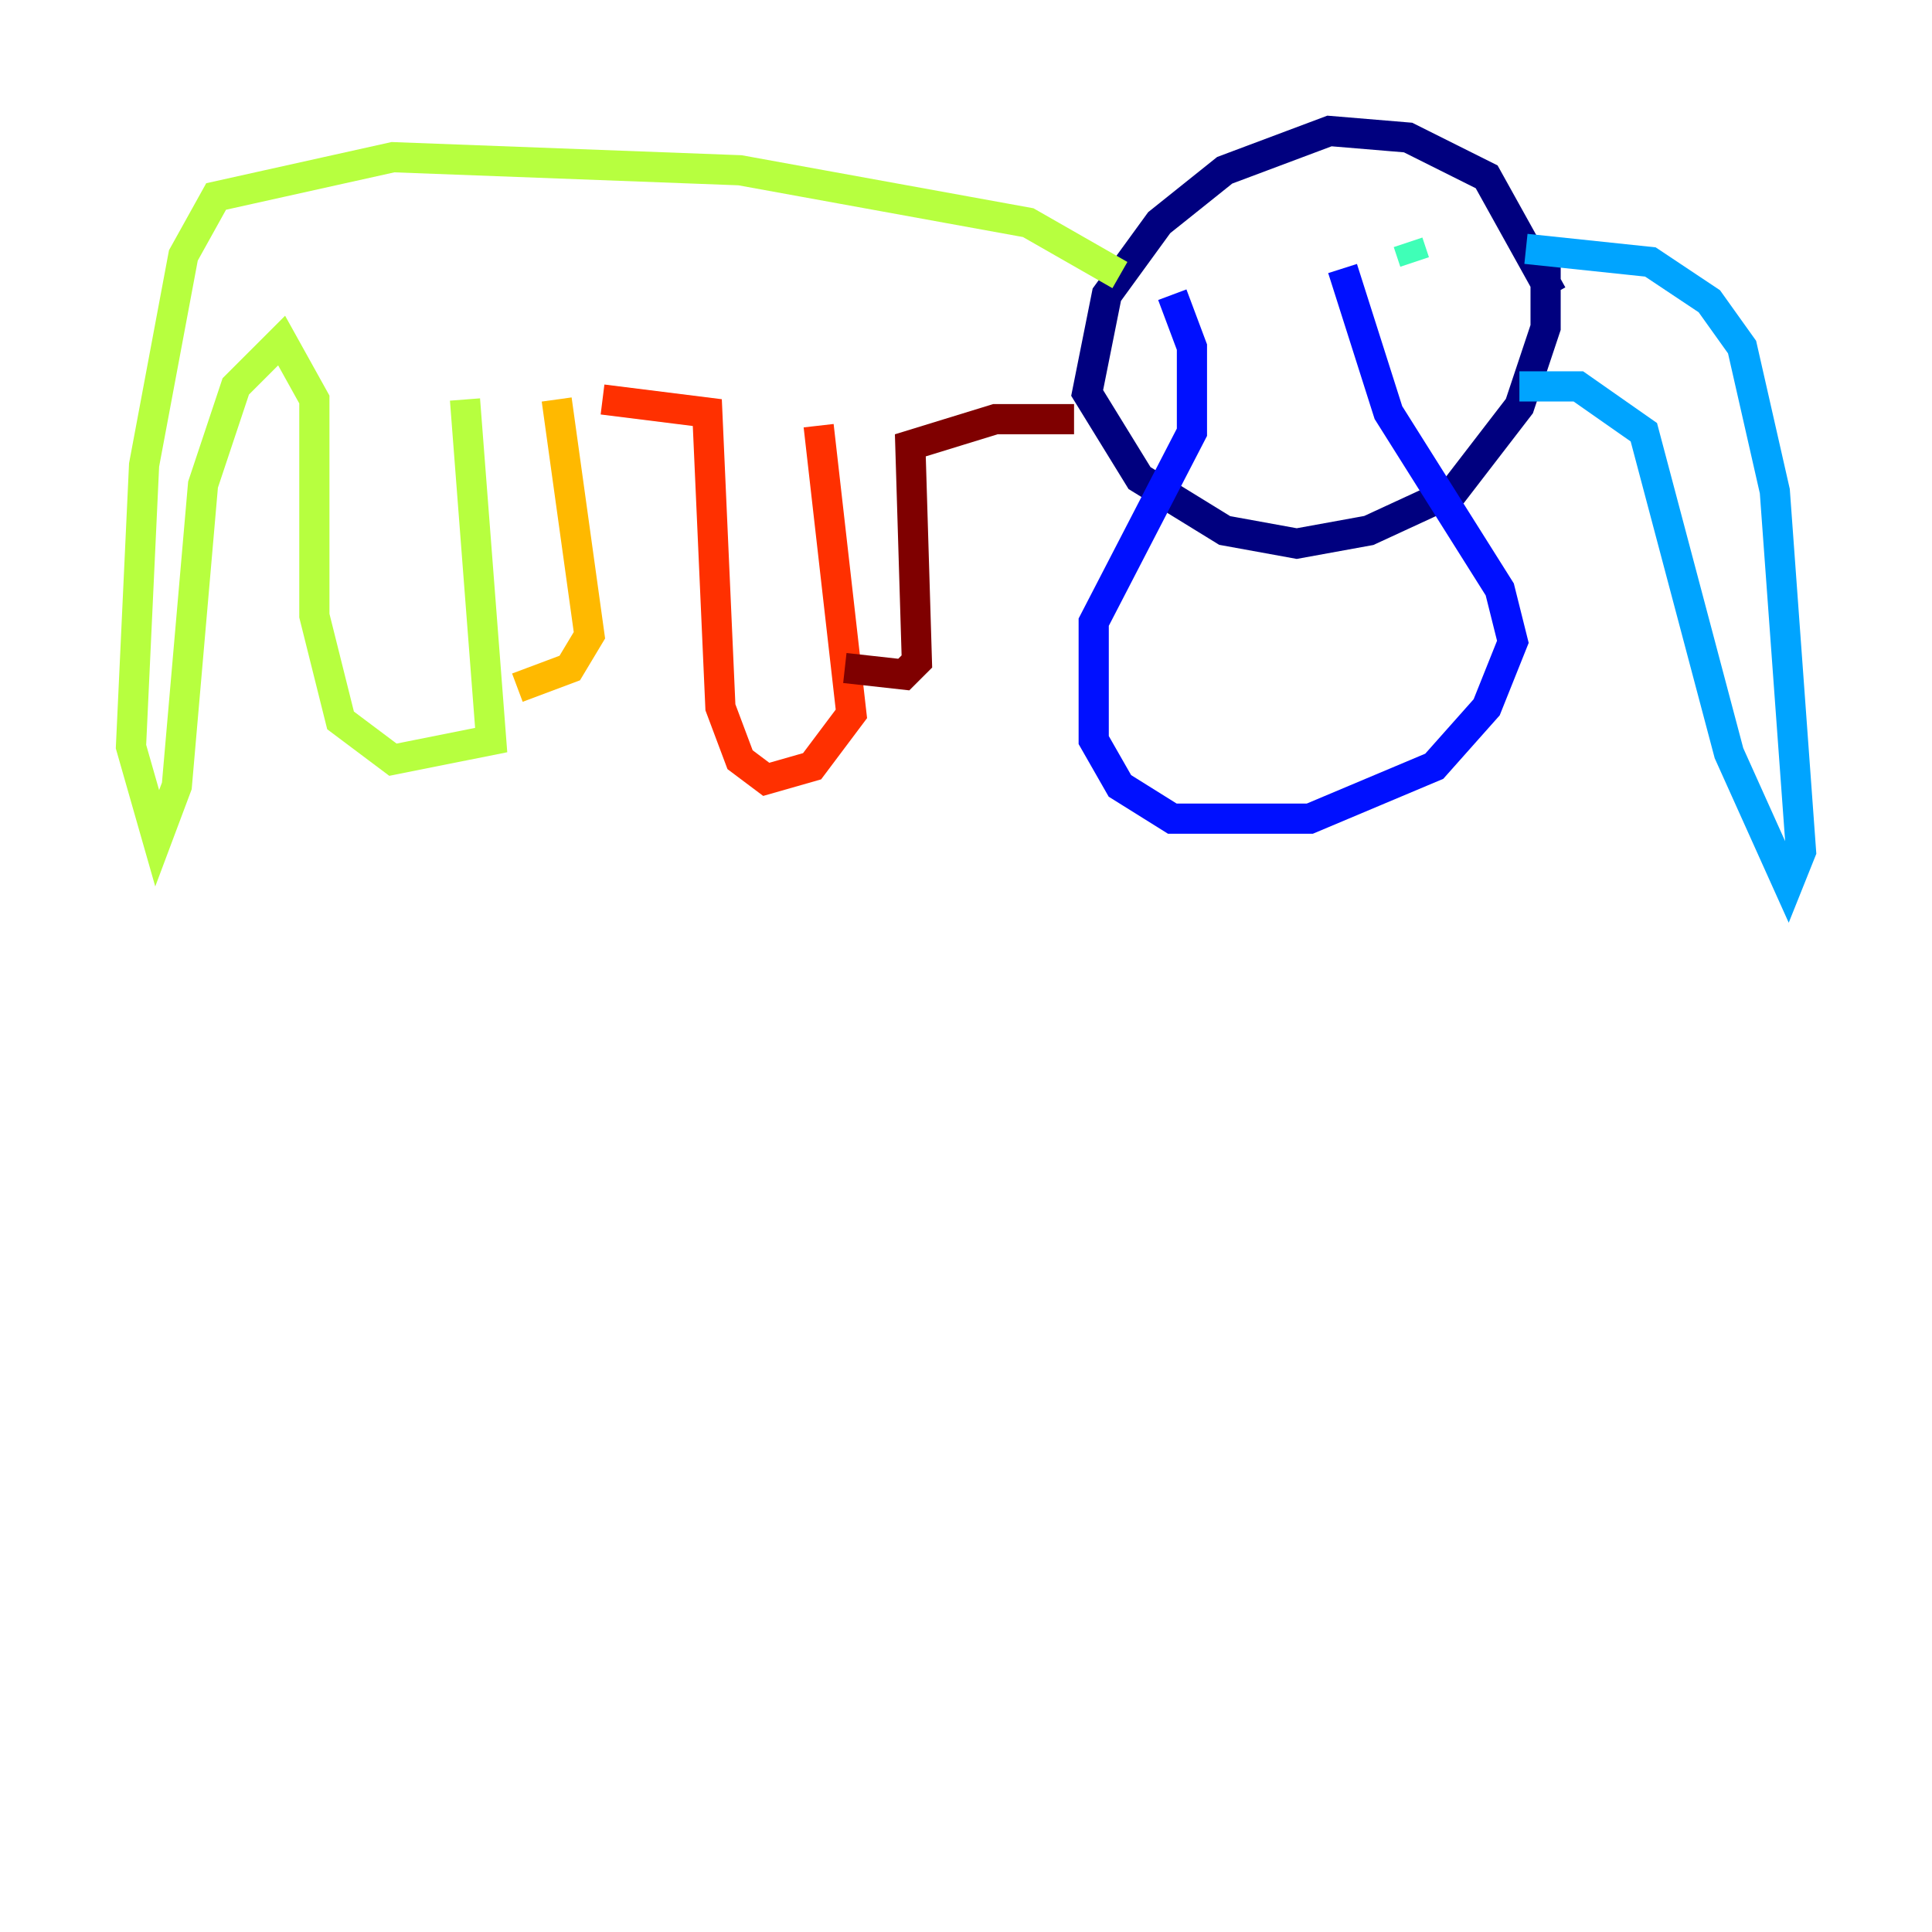 <?xml version="1.0" encoding="utf-8" ?>
<svg baseProfile="tiny" height="128" version="1.2" viewBox="0,0,128,128" width="128" xmlns="http://www.w3.org/2000/svg" xmlns:ev="http://www.w3.org/2001/xml-events" xmlns:xlink="http://www.w3.org/1999/xlink"><defs /><polyline fill="none" points="102.834,19.525 98.495,11.715 93.288,9.112 88.081,8.678 81.139,11.281 76.8,14.752 73.329,19.525 72.027,26.034 75.498,31.675 81.139,35.146 85.912,36.014 90.685,35.146 96.325,32.542 100.664,26.902 102.4,21.695 102.4,16.488" stroke="#00007f" stroke-width="2" /><polyline fill="none" points="88.949,17.79 91.986,27.336 99.363,39.051 100.231,42.522 98.495,46.861 95.024,50.766 86.78,54.237 77.668,54.237 74.197,52.068 72.461,49.031 72.461,41.22 78.969,28.637 78.969,22.997 77.668,19.525" stroke="#0010ff" stroke-width="2" /><polyline fill="none" points="100.664,25.6 104.57,25.6 108.909,28.637 114.549,49.898 118.454,58.576 119.322,56.407 117.586,32.542 115.417,22.997 113.248,19.959 109.342,17.356 101.098,16.488" stroke="#00a4ff" stroke-width="2" /><polyline fill="none" points="93.722,17.356 93.288,16.054" stroke="#3fffb7" stroke-width="2" /><polyline fill="none" points="74.197,18.224 68.122,14.752 49.031,11.281 26.034,10.414 14.319,13.017 12.149,16.922 9.546,30.807 8.678,49.464 10.414,55.539 11.715,52.068 13.451,32.108 15.62,25.6 18.658,22.563 20.827,26.468 20.827,40.786 22.563,47.729 26.034,50.332 32.542,49.031 30.807,26.468" stroke="#b7ff3f" stroke-width="2" /><polyline fill="none" points="34.278,45.559 37.749,44.258 39.051,42.088 36.881,26.468" stroke="#ffb900" stroke-width="2" /><polyline fill="none" points="39.919,26.468 46.861,27.336 47.729,46.861 49.031,50.332 50.766,51.634 53.803,50.766 56.407,47.295 54.237,28.203" stroke="#ff3000" stroke-width="2" /><polyline fill="none" points="55.973,44.258 59.878,44.691 60.746,43.824 60.312,29.505 65.953,27.77 71.159,27.77" stroke="#7f0000" stroke-width="2" /></svg>